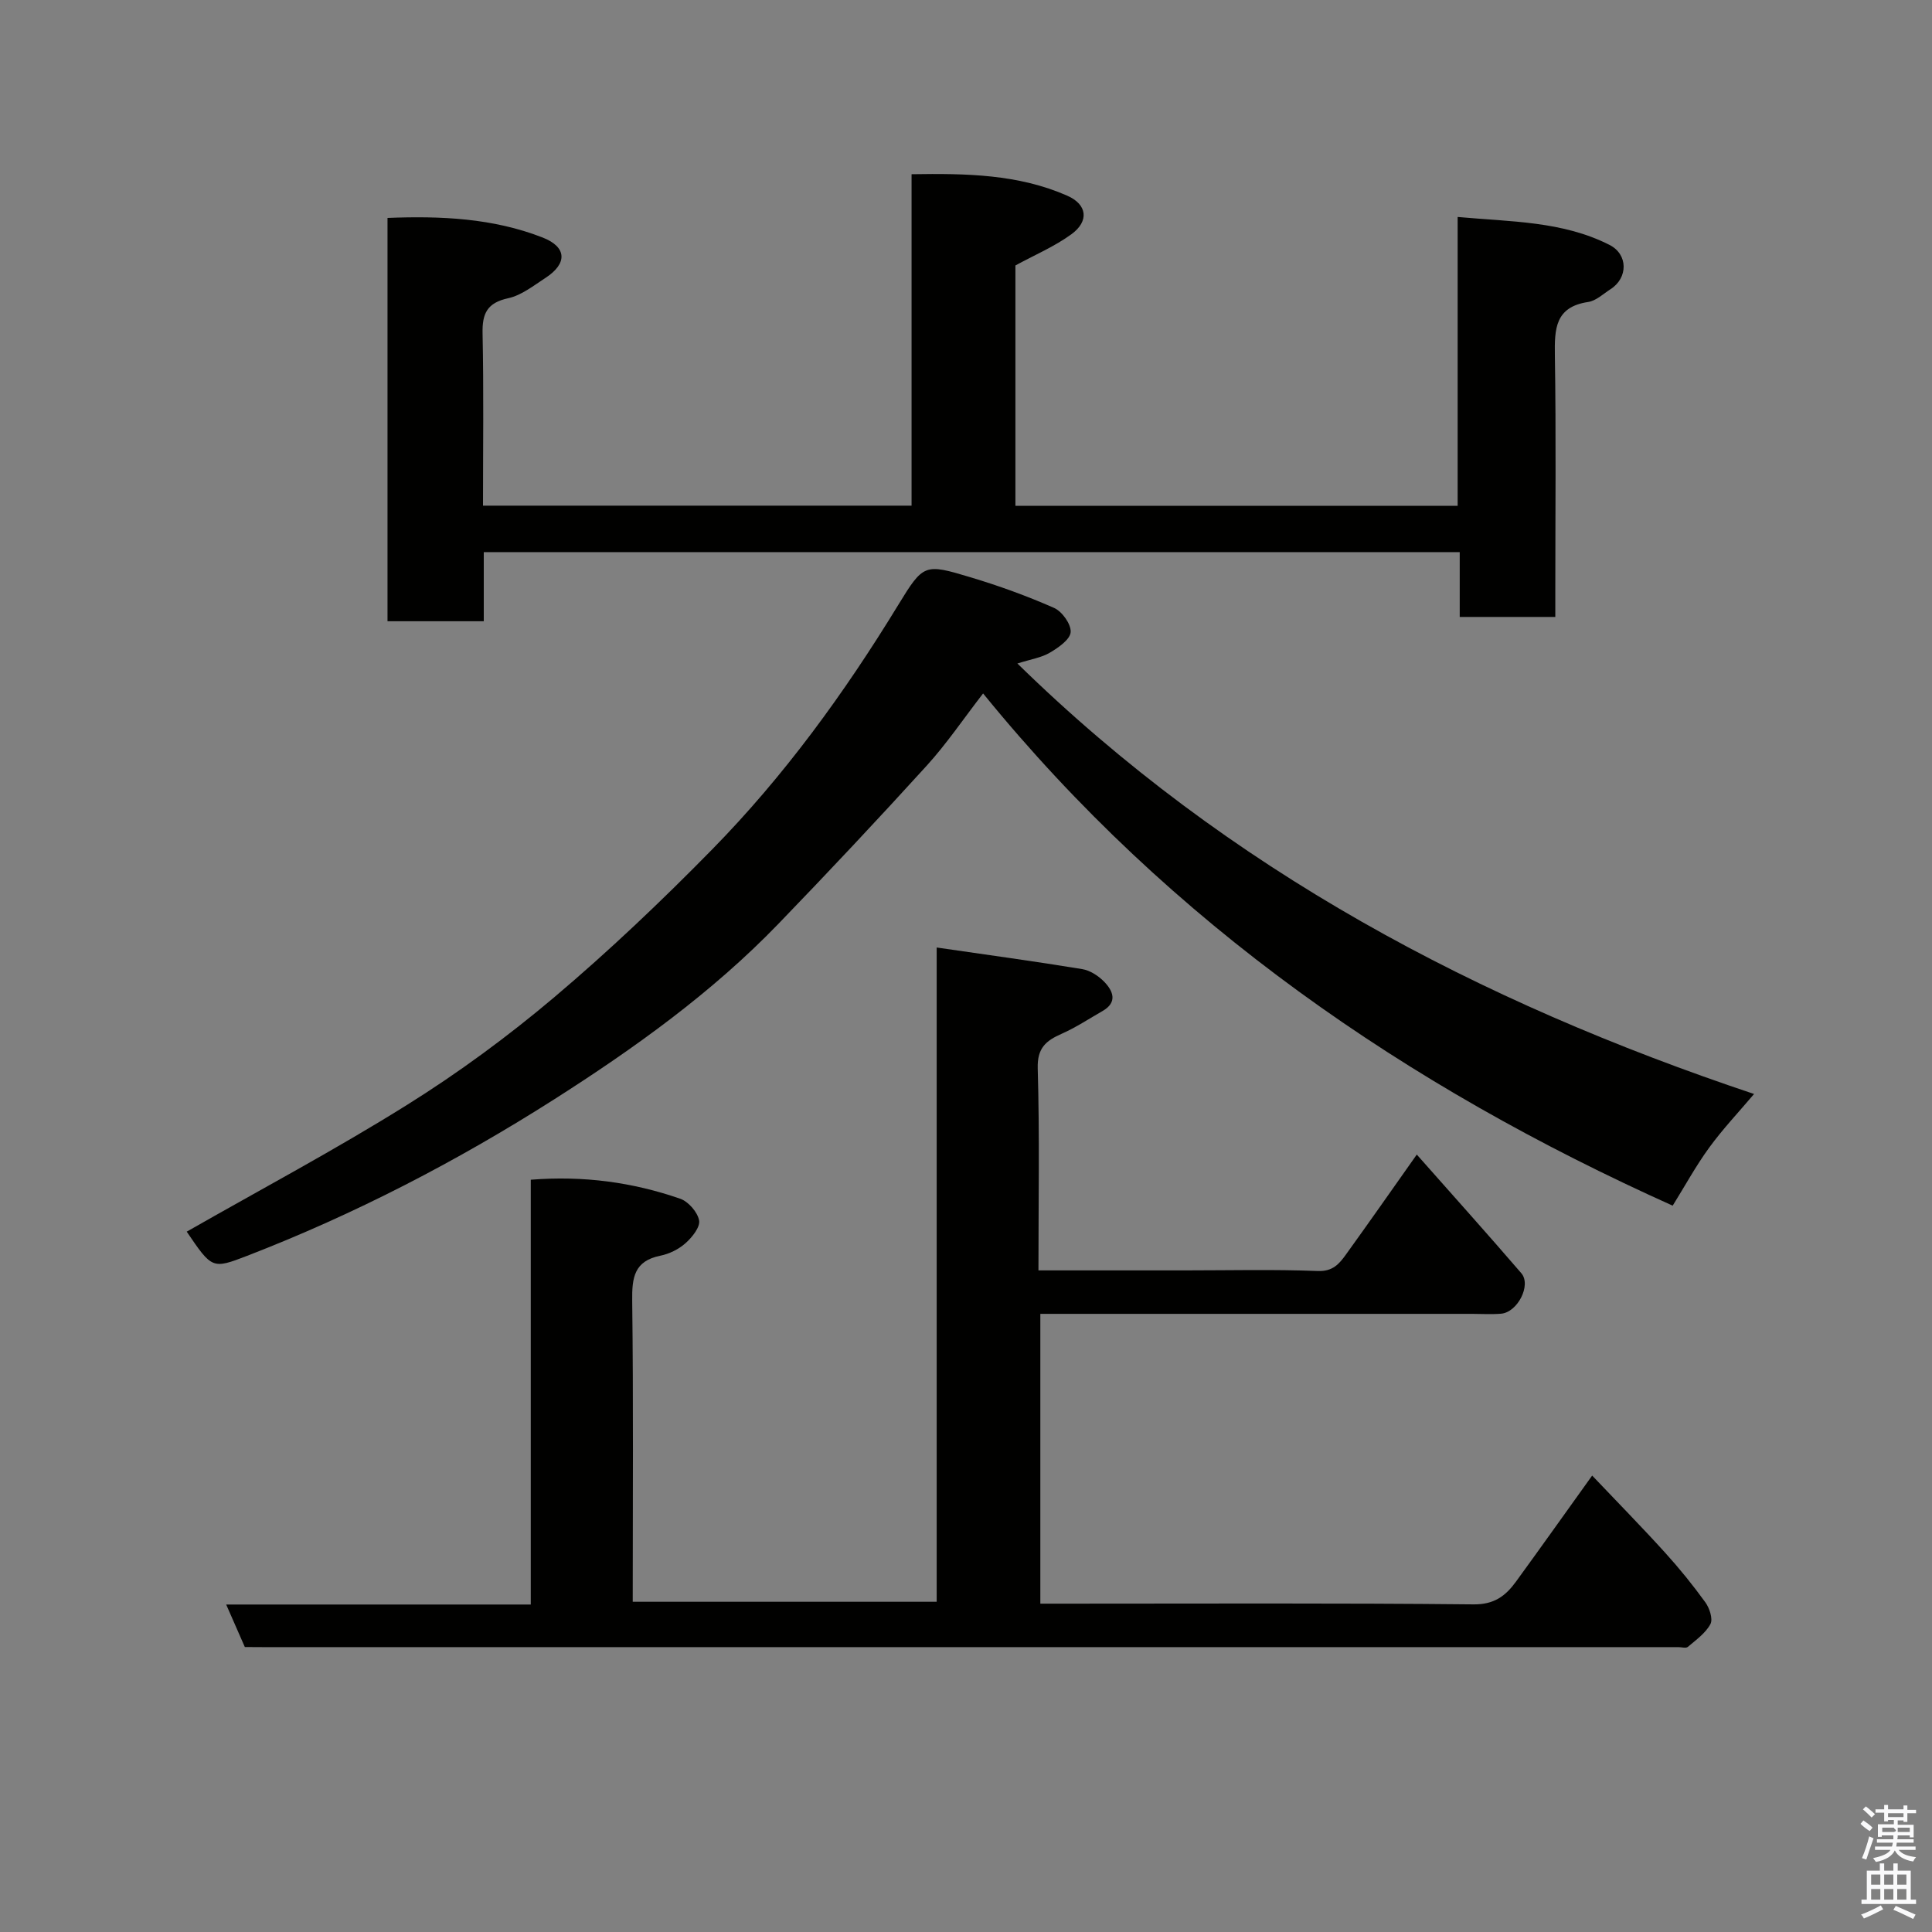 <svg enable-background="new 0 0 400 400" viewBox="0 0 400 400" xmlns="http://www.w3.org/2000/svg"><rect x="0" y="0" width="400" height="400" fill="#808080" stroke="none"/><path d="m385.2 377.6.6-.7c.6.4 1.3.9 1.9 1.5l-.6.7c-.8-.5-1.4-1-1.9-1.5zm.3 7.1c.6-1.4 1.1-2.9 1.5-4.5.3.1.6.3.9.4-.5 1.4-1 2.9-1.5 4.4zm.2-10.1.6-.6c.7.5 1.3 1.1 1.9 1.6l-.7.7c-.6-.6-1.2-1.2-1.8-1.7zm8.4-.8h.8v.9h1.8v.7h-1.8v1.8h-.8v-.3h-1.2v.9h3.3v2.6h-.8v-.4h-2.5c0 .3 0 .6-.1.8h3.4v.7h-3.5c0 .3-.1.6-.1.8h4v.7h-3.5c.7.9 1.9 1.3 3.6 1.5-.2.2-.4.5-.6.9-1.9-.3-3.2-1.1-3.8-2.3-.5 1.1-1.8 2-3.9 2.4-.2-.3-.4-.5-.6-.8 1.9-.4 3.1-.9 3.6-1.7h-3.2v-.7h3.5c.1-.2.1-.5.2-.8h-3.3v-.7h3.4c0-.2 0-.5 0-.8h-2.4v.3h-.8v-2.6h3.3v-.9h-1.2v.3h-.8v-1.8h-1.8v-.7h1.8v-.9h.8v.9h3.2zm-4.4 5.5h2.4c1-.3 0-.6 0-.9h-2.4zm1.2-3.1h3.2v-.8h-3.2zm4.4 2.2h-2.4v.9h2.5v-.9z" fill="#fafafb"/><path d="m389.2 385.8h.9v1.5h1.9v-1.5h.9v1.5h2.7v6h1.1v.9h-11.3v-.9h1.1v-6h2.7zm.2 8.7.5.8c-1.2.6-2.5 1.3-4 1.9-.2-.3-.3-.6-.6-.8 1.6-.6 3-1.3 4.1-1.9zm-2-4.3h1.9v-2.1h-1.9zm0 3.1h1.9v-2.2h-1.9zm2.7-3.1h1.9v-2.1h-1.9zm0 3.1h1.9v-2.2h-1.9zm2.4 1.3c1.4.6 2.7 1.2 4.1 1.8l-.5.9c-1.5-.7-2.8-1.4-4.1-1.9zm2.2-6.5h-1.9v2.1h1.9zm-1.9 5.2h1.9v-2.2h-1.9z" fill="#fafafb"/><g fill="#010100"><path d="m50.69 341c-1.28-2.93-2.44-5.57-3.86-8.8h63.06c0-29.56 0-58.61 0-87.95 10.96-.87 21.11.53 30.93 3.93 1.7.59 3.6 2.77 3.92 4.49.26 1.38-1.45 3.51-2.8 4.71-1.41 1.26-3.37 2.23-5.23 2.6-5.42 1.1-5.88 4.53-5.82 9.32.26 20.65.11 41.31.11 62.33h62.93c0-44.7 0-89.42 0-135.46 10.51 1.53 20.33 2.86 30.11 4.47 1.66.27 3.42 1.42 4.61 2.66 1.82 1.9 2.76 4.22-.38 6.02-2.8 1.6-5.52 3.41-8.46 4.71-3.25 1.44-5.08 2.93-4.96 7.16.4 13.77.15 27.57.15 41.83h30.35c9.17 0 18.34-.23 27.49.13 3.1.12 4.44-1.49 5.82-3.41 4.74-6.57 9.38-13.21 14.67-20.7 7.51 8.49 14.66 16.45 21.64 24.56 2.13 2.47-.79 8.12-4.21 8.39-1.99.16-4 .03-6 .03-29.66 0-59.32 0-89.37 0v60h5.2c28.17 0 56.33-.14 84.5.15 4.28.04 6.63-1.76 8.77-4.7 5.18-7.12 10.28-14.3 15.78-21.97 5.21 5.49 10.25 10.61 15.07 15.93 2.97 3.27 5.77 6.73 8.36 10.31.87 1.2 1.61 3.45 1.06 4.5-1 1.88-2.98 3.28-4.68 4.73-.39.33-1.29.05-1.96.05-97.66 0-195.33 0-292.99 0-1.32-.02-2.64-.02-3.81-.02z"/><path d="m210.64 137.37c43.72 42.77 95.48 70.04 152.52 89.13-3.2 3.78-6.49 7.26-9.28 11.09-2.78 3.81-5.05 7.99-7.57 12.03-55.04-24.73-103.86-58.21-142.77-106.05-4.09 5.28-7.55 10.42-11.68 14.96-10.07 11.08-20.32 21.99-30.72 32.76-13.76 14.25-29.79 25.73-46.39 36.31-20.13 12.82-41.3 23.79-63.6 32.41-7.22 2.79-7.27 2.67-12.49-5.01 15.22-8.69 30.76-16.95 45.64-26.26 10.64-6.65 20.85-14.16 30.44-22.26 11.37-9.61 22.2-19.91 32.63-30.54 14.97-15.25 27.47-32.47 38.61-50.71 5.21-8.53 5.46-8.56 14.89-5.73 5.9 1.77 11.74 3.88 17.36 6.36 1.66.73 3.54 3.36 3.44 5-.1 1.53-2.52 3.21-4.26 4.24-1.74 1.05-3.93 1.37-6.77 2.27z"/><path d="m80.23 128.62c0-27.93 0-55.52 0-83.5 11.09-.44 21.85.05 32.1 4.05 5.06 1.97 5.18 5.39.6 8.37-2.46 1.6-4.96 3.6-7.7 4.2-4.35.95-5.41 3.12-5.32 7.27.25 11.79.09 23.59.09 35.68h88.73c0-22.57 0-45.29 0-68.62 11.36-.18 22.09-.01 32.24 4.45 4.12 1.81 4.58 5.26.85 7.98-3.5 2.55-7.59 4.28-11.59 6.46v49.76h91.56c0-19.64 0-39.36 0-59.8 11.08 1.01 21.73.85 31.45 5.79 3.87 1.97 3.84 6.83.21 9.16-1.51.97-2.99 2.4-4.63 2.65-6.87 1.02-6.98 5.58-6.9 11.08.26 16.33.09 32.66.09 48.99v5.14c-6.7 0-12.97 0-19.79 0 0-4.32 0-8.71 0-13.42-67.59 0-134.64 0-202.06 0v14.31c-6.75 0-13.14 0-19.93 0z"/></g></svg>